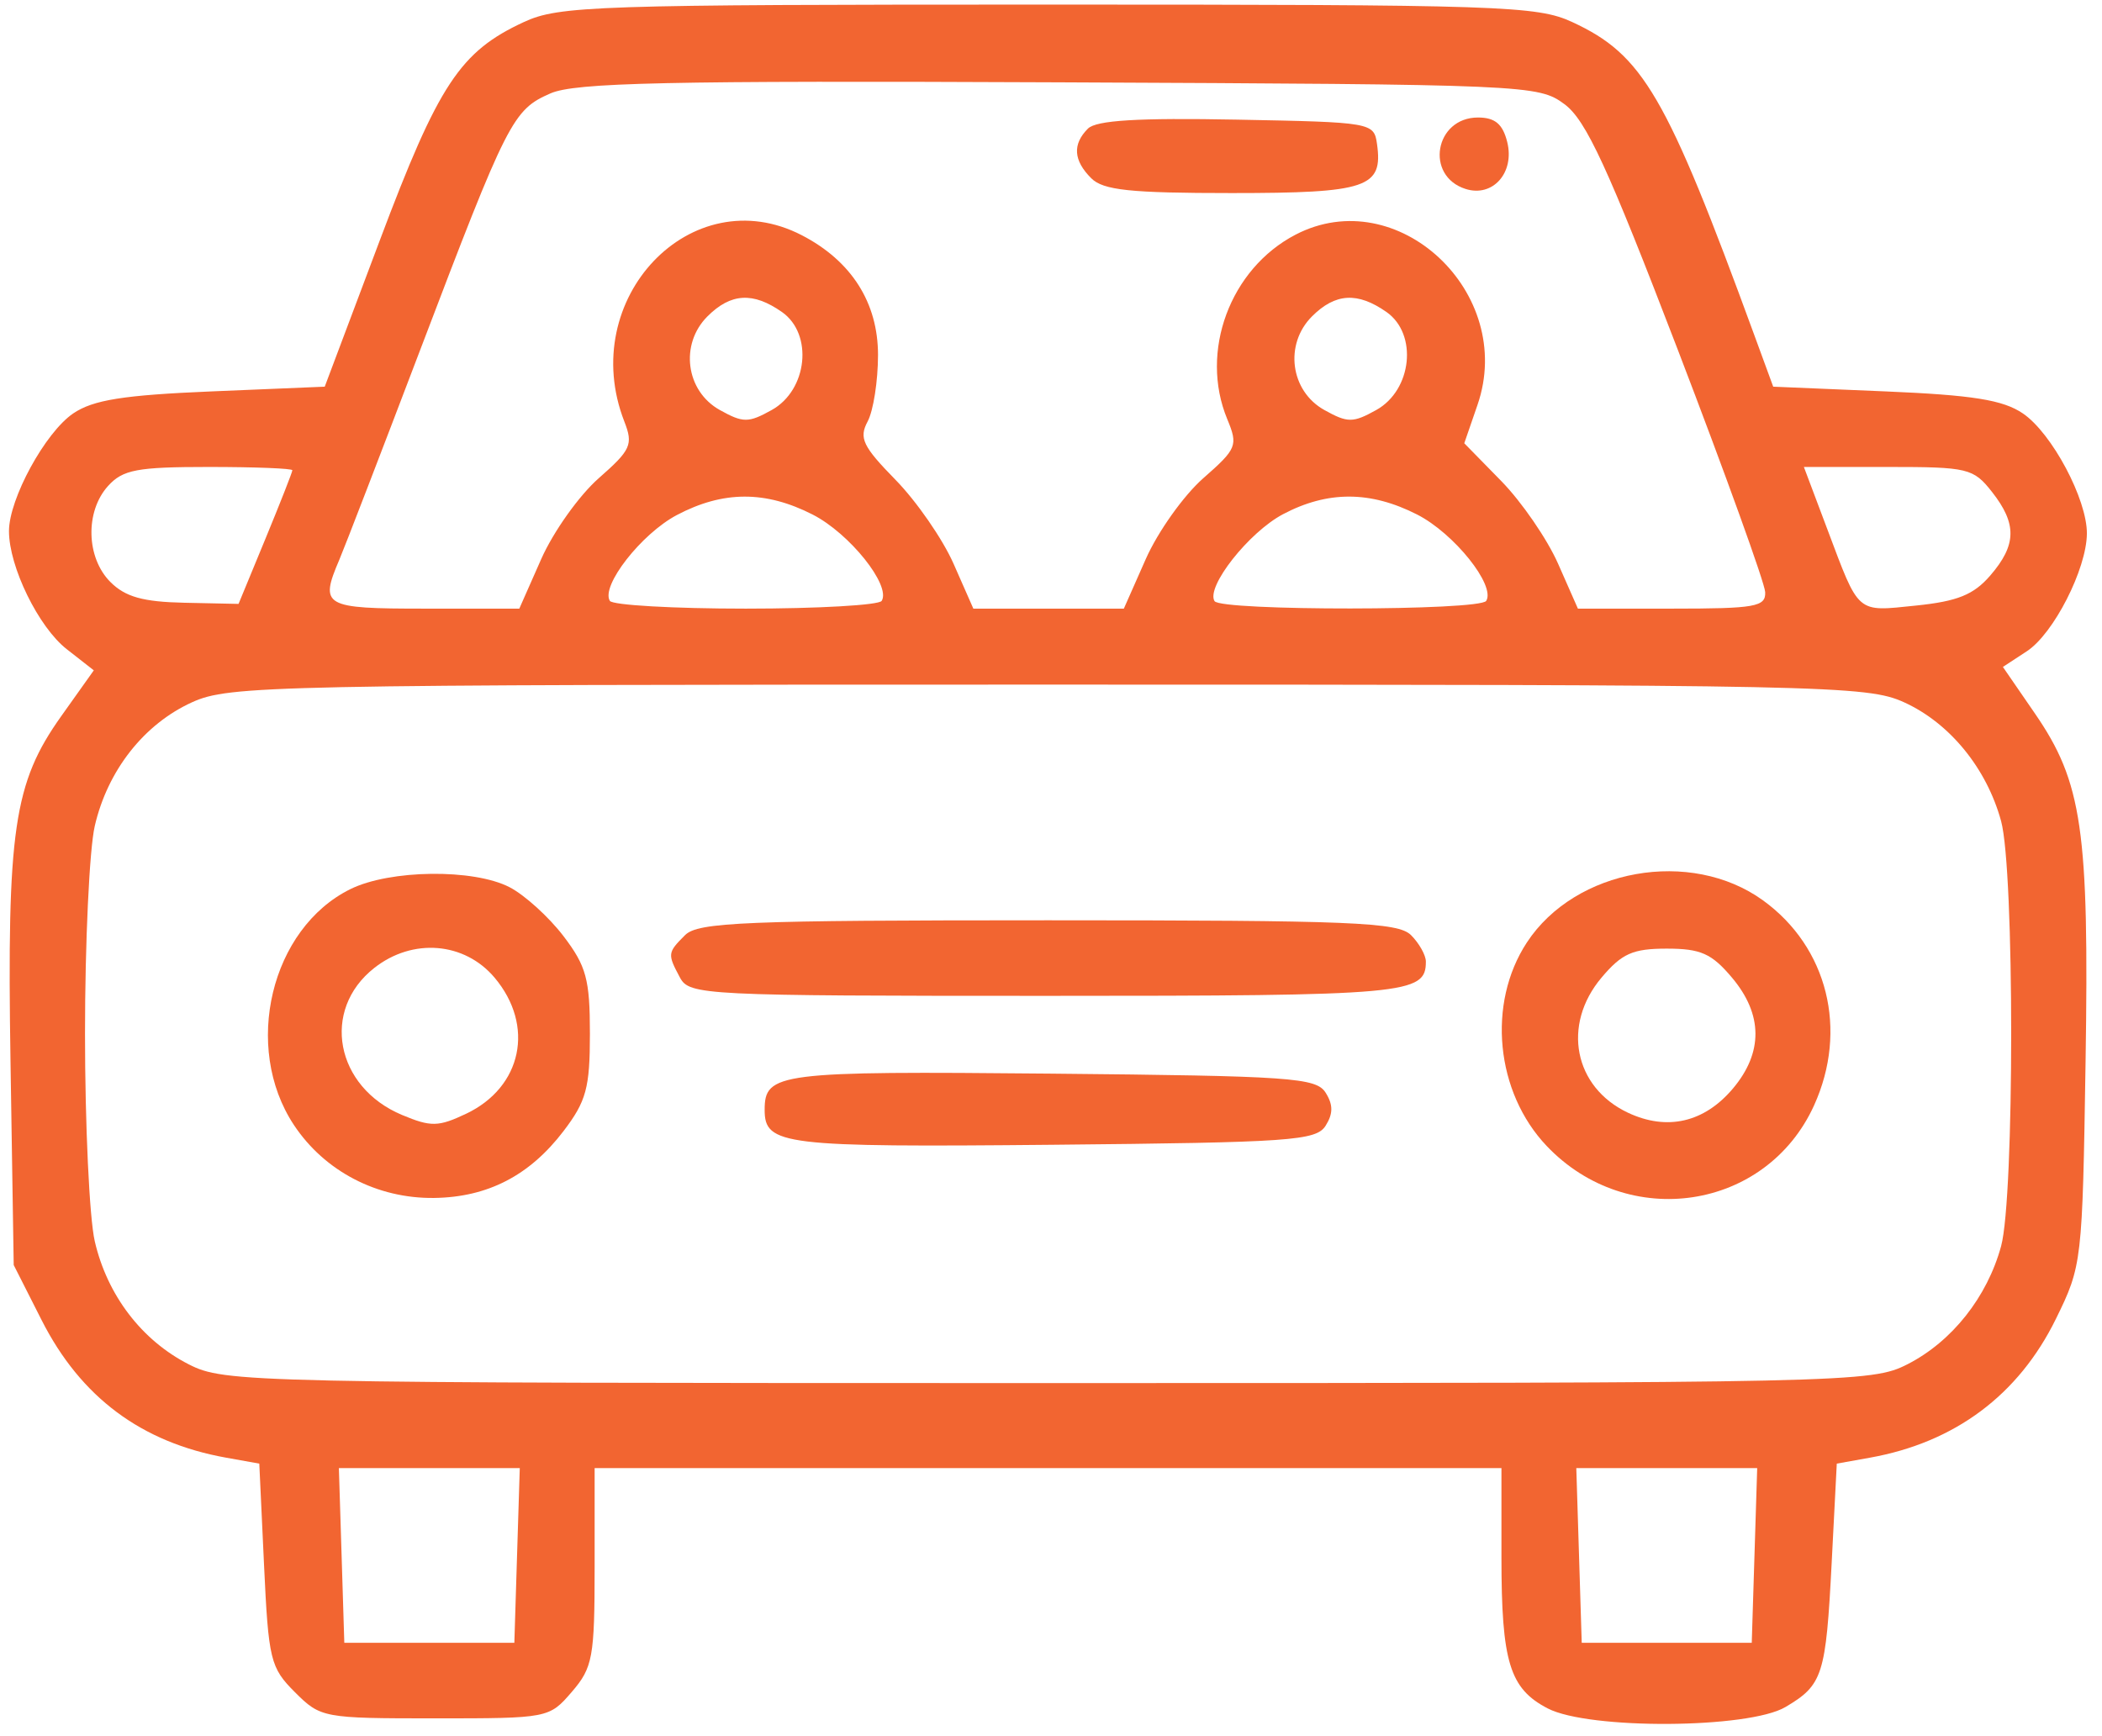 <svg width="115" height="95" viewBox="0 0 115 95" fill="none" xmlns="http://www.w3.org/2000/svg">
<path fill-rule="evenodd" clip-rule="evenodd" d="M86.02 1.208C89.894 3.002 91.164 5.184 95.971 18.316L97.012 21.158L103.143 21.416C107.932 21.618 109.581 21.882 110.671 22.622C112.259 23.7 114.19 27.328 114.173 29.202C114.156 31.141 112.351 34.676 110.891 35.633L109.578 36.493L111.329 39.038C113.92 42.805 114.3 45.422 114.101 58.108C113.929 69.069 113.906 69.259 112.477 72.169C110.433 76.333 106.951 78.93 102.298 79.762L100.49 80.086L100.211 85.505C99.893 91.675 99.726 92.198 97.68 93.406C95.665 94.597 86.933 94.649 84.68 93.483C82.591 92.403 82.144 90.942 82.144 85.206V80.33H57.338H32.532V85.728C32.532 90.688 32.431 91.243 31.285 92.575C30.047 94.015 29.994 94.025 23.803 94.025C17.682 94.025 17.543 93.999 16.136 92.594C14.79 91.251 14.688 90.826 14.445 85.625L14.186 80.086L12.377 79.762C7.74 78.933 4.415 76.454 2.275 72.23L0.75 69.219L0.575 58.108C0.375 45.395 0.75 42.843 3.353 39.182L5.132 36.68L3.647 35.518C2.106 34.312 0.491 31.008 0.491 29.062C0.491 27.297 2.475 23.66 4.005 22.622C5.098 21.881 6.745 21.619 11.583 21.416L17.766 21.158L20.778 13.154C23.994 4.606 25.172 2.822 28.656 1.208C30.584 0.316 32.521 0.251 57.338 0.251C82.154 0.251 84.092 0.316 86.02 1.208ZM22.993 19.135C27.779 6.557 28.054 6.015 30.111 5.112C31.462 4.518 36.441 4.409 57.947 4.505C83.626 4.619 84.164 4.642 85.595 5.703C86.774 6.578 87.96 9.15 91.793 19.14C94.399 25.934 96.55 31.901 96.573 32.398C96.609 33.202 96.04 33.303 91.47 33.303H86.327L85.244 30.848C84.649 29.497 83.25 27.462 82.136 26.323L80.11 24.254L80.835 22.151C82.947 16.019 76.449 9.942 70.878 12.841C67.294 14.705 65.614 19.243 67.142 22.932C67.741 24.378 67.672 24.551 65.83 26.168C64.761 27.107 63.346 29.096 62.686 30.588L61.485 33.303H57.368H53.252L52.17 30.848C51.574 29.497 50.146 27.432 48.995 26.256C47.199 24.421 46.983 23.968 47.469 23.06C47.781 22.477 48.036 20.841 48.036 19.423C48.036 16.56 46.582 14.276 43.866 12.871C37.829 9.75 31.541 16.355 34.158 23.067C34.65 24.33 34.519 24.619 32.756 26.168C31.687 27.107 30.271 29.096 29.611 30.588L28.411 33.303H23.237C17.689 33.303 17.474 33.179 18.57 30.614C18.849 29.961 20.839 24.795 22.993 19.135ZM39.38 22.434C37.517 21.397 37.179 18.837 38.703 17.313C39.981 16.035 41.198 15.964 42.781 17.073C44.502 18.279 44.183 21.342 42.222 22.434C40.946 23.145 40.656 23.145 39.38 22.434ZM72.454 22.434C70.591 21.397 70.253 18.837 71.778 17.313C73.055 16.035 74.272 15.964 75.855 17.073C77.576 18.279 77.257 21.342 75.296 22.434C74.02 23.145 73.73 23.145 72.454 22.434ZM6.041 31.847C4.711 30.517 4.649 27.986 5.912 26.591C6.72 25.698 7.5 25.551 11.424 25.551C13.938 25.551 15.995 25.632 15.995 25.731C15.995 25.829 15.332 27.516 14.523 29.477L13.051 33.044L10.082 32.981C7.823 32.933 6.856 32.661 6.041 31.847ZM104.824 33.135C101.535 33.473 101.737 33.647 99.966 28.94L98.69 25.551H103.299C107.663 25.551 107.965 25.623 108.979 26.913C110.355 28.662 110.332 29.818 108.887 31.491C107.979 32.544 107.09 32.903 104.824 33.135ZM33.365 32.878C32.86 32.062 35.09 29.206 37.032 28.181C39.56 26.847 41.879 26.839 44.459 28.155C46.48 29.186 48.758 32.035 48.237 32.878C48.093 33.112 44.746 33.303 40.801 33.303C36.855 33.303 33.509 33.112 33.365 32.878ZM66.447 32.892C65.967 32.115 68.321 29.126 70.192 28.137C72.636 26.846 74.977 26.852 77.533 28.155C79.554 29.186 81.833 32.035 81.311 32.878C80.974 33.424 66.784 33.437 66.447 32.892ZM5.184 45.199C5.886 42.155 7.879 39.62 10.509 38.426C12.534 37.506 14.782 37.46 57.338 37.46C99.894 37.46 102.142 37.506 104.167 38.426C106.666 39.56 108.69 42.038 109.48 44.93C110.215 47.621 110.215 65.495 109.48 68.186C108.717 70.978 106.791 73.408 104.356 74.65C102.388 75.654 101.25 75.679 57.338 75.679C13.426 75.679 12.288 75.654 10.32 74.65C7.751 73.34 5.864 70.865 5.184 67.917C4.891 66.644 4.651 61.532 4.651 56.558C4.651 51.584 4.891 46.472 5.184 45.199ZM18.837 89.891L18.689 85.11L18.54 80.33H23.488H28.437L28.288 85.11L28.14 89.891H23.488H18.837ZM86.536 89.891L86.388 85.11L86.239 80.33H91.187H96.136L95.987 85.11L95.838 89.891H91.187H86.536Z" fill="#F26531"/>
<path d="M75.336 7.879C75.675 10.266 74.794 10.564 67.389 10.564C61.827 10.564 60.358 10.409 59.7 9.752C58.725 8.777 58.667 7.892 59.521 7.037C59.977 6.581 62.26 6.443 67.661 6.546C75.056 6.686 75.17 6.706 75.336 7.879Z" fill="#F26531"/>
<path d="M82.459 7.766C82.881 9.445 81.671 10.812 80.182 10.339C77.942 9.628 78.497 6.43 80.86 6.43C81.788 6.43 82.213 6.784 82.459 7.766Z" fill="#F26531"/>
<path d="M77.198 51.169C77.644 51.616 78.009 52.267 78.009 52.615C78.009 54.401 77.022 54.491 57.253 54.491C38.487 54.491 37.716 54.453 37.201 53.491C36.509 52.198 36.518 52.13 37.478 51.169C38.187 50.46 40.711 50.356 57.338 50.356C73.965 50.356 76.489 50.46 77.198 51.169Z" fill="#F26531"/>
<path d="M72.524 59.788C72.94 60.447 72.94 60.937 72.524 61.597C72.007 62.417 70.62 62.514 57.603 62.639C42.839 62.78 41.834 62.659 41.834 60.733C41.834 58.697 42.561 58.605 57.522 58.747C70.616 58.871 72.007 58.967 72.524 59.788Z" fill="#F26531"/>
<path fill-rule="evenodd" clip-rule="evenodd" d="M96.459 49.27C99.993 51.83 101.119 56.362 99.247 60.485C96.636 66.233 89.073 67.384 84.623 62.709C81.823 59.769 81.347 54.908 83.533 51.573C86.182 47.529 92.501 46.403 96.459 49.27ZM89.063 60.884C86.109 59.492 85.441 56.081 87.616 53.497C88.73 52.173 89.328 51.907 91.187 51.907C93.047 51.907 93.645 52.173 94.759 53.497C96.45 55.506 96.467 57.589 94.811 59.558C93.242 61.422 91.204 61.892 89.063 60.884Z" fill="#F26531"/>
<path fill-rule="evenodd" clip-rule="evenodd" d="M27.88 48.547C28.704 48.973 30.029 50.176 30.826 51.22C32.077 52.86 32.274 53.587 32.274 56.558C32.274 59.529 32.077 60.256 30.826 61.896C28.972 64.326 26.675 65.512 23.747 65.549C20.636 65.588 17.755 64.088 16.078 61.554C13.258 57.292 14.816 50.796 19.173 48.649C21.344 47.58 25.906 47.526 27.88 48.547ZM21.997 61.009C18.346 59.483 17.549 55.266 20.477 52.963C22.576 51.311 25.415 51.542 27.06 53.497C29.268 56.121 28.564 59.489 25.503 60.941C23.985 61.661 23.578 61.67 21.997 61.009Z" fill="#F26531"/>
</svg>

